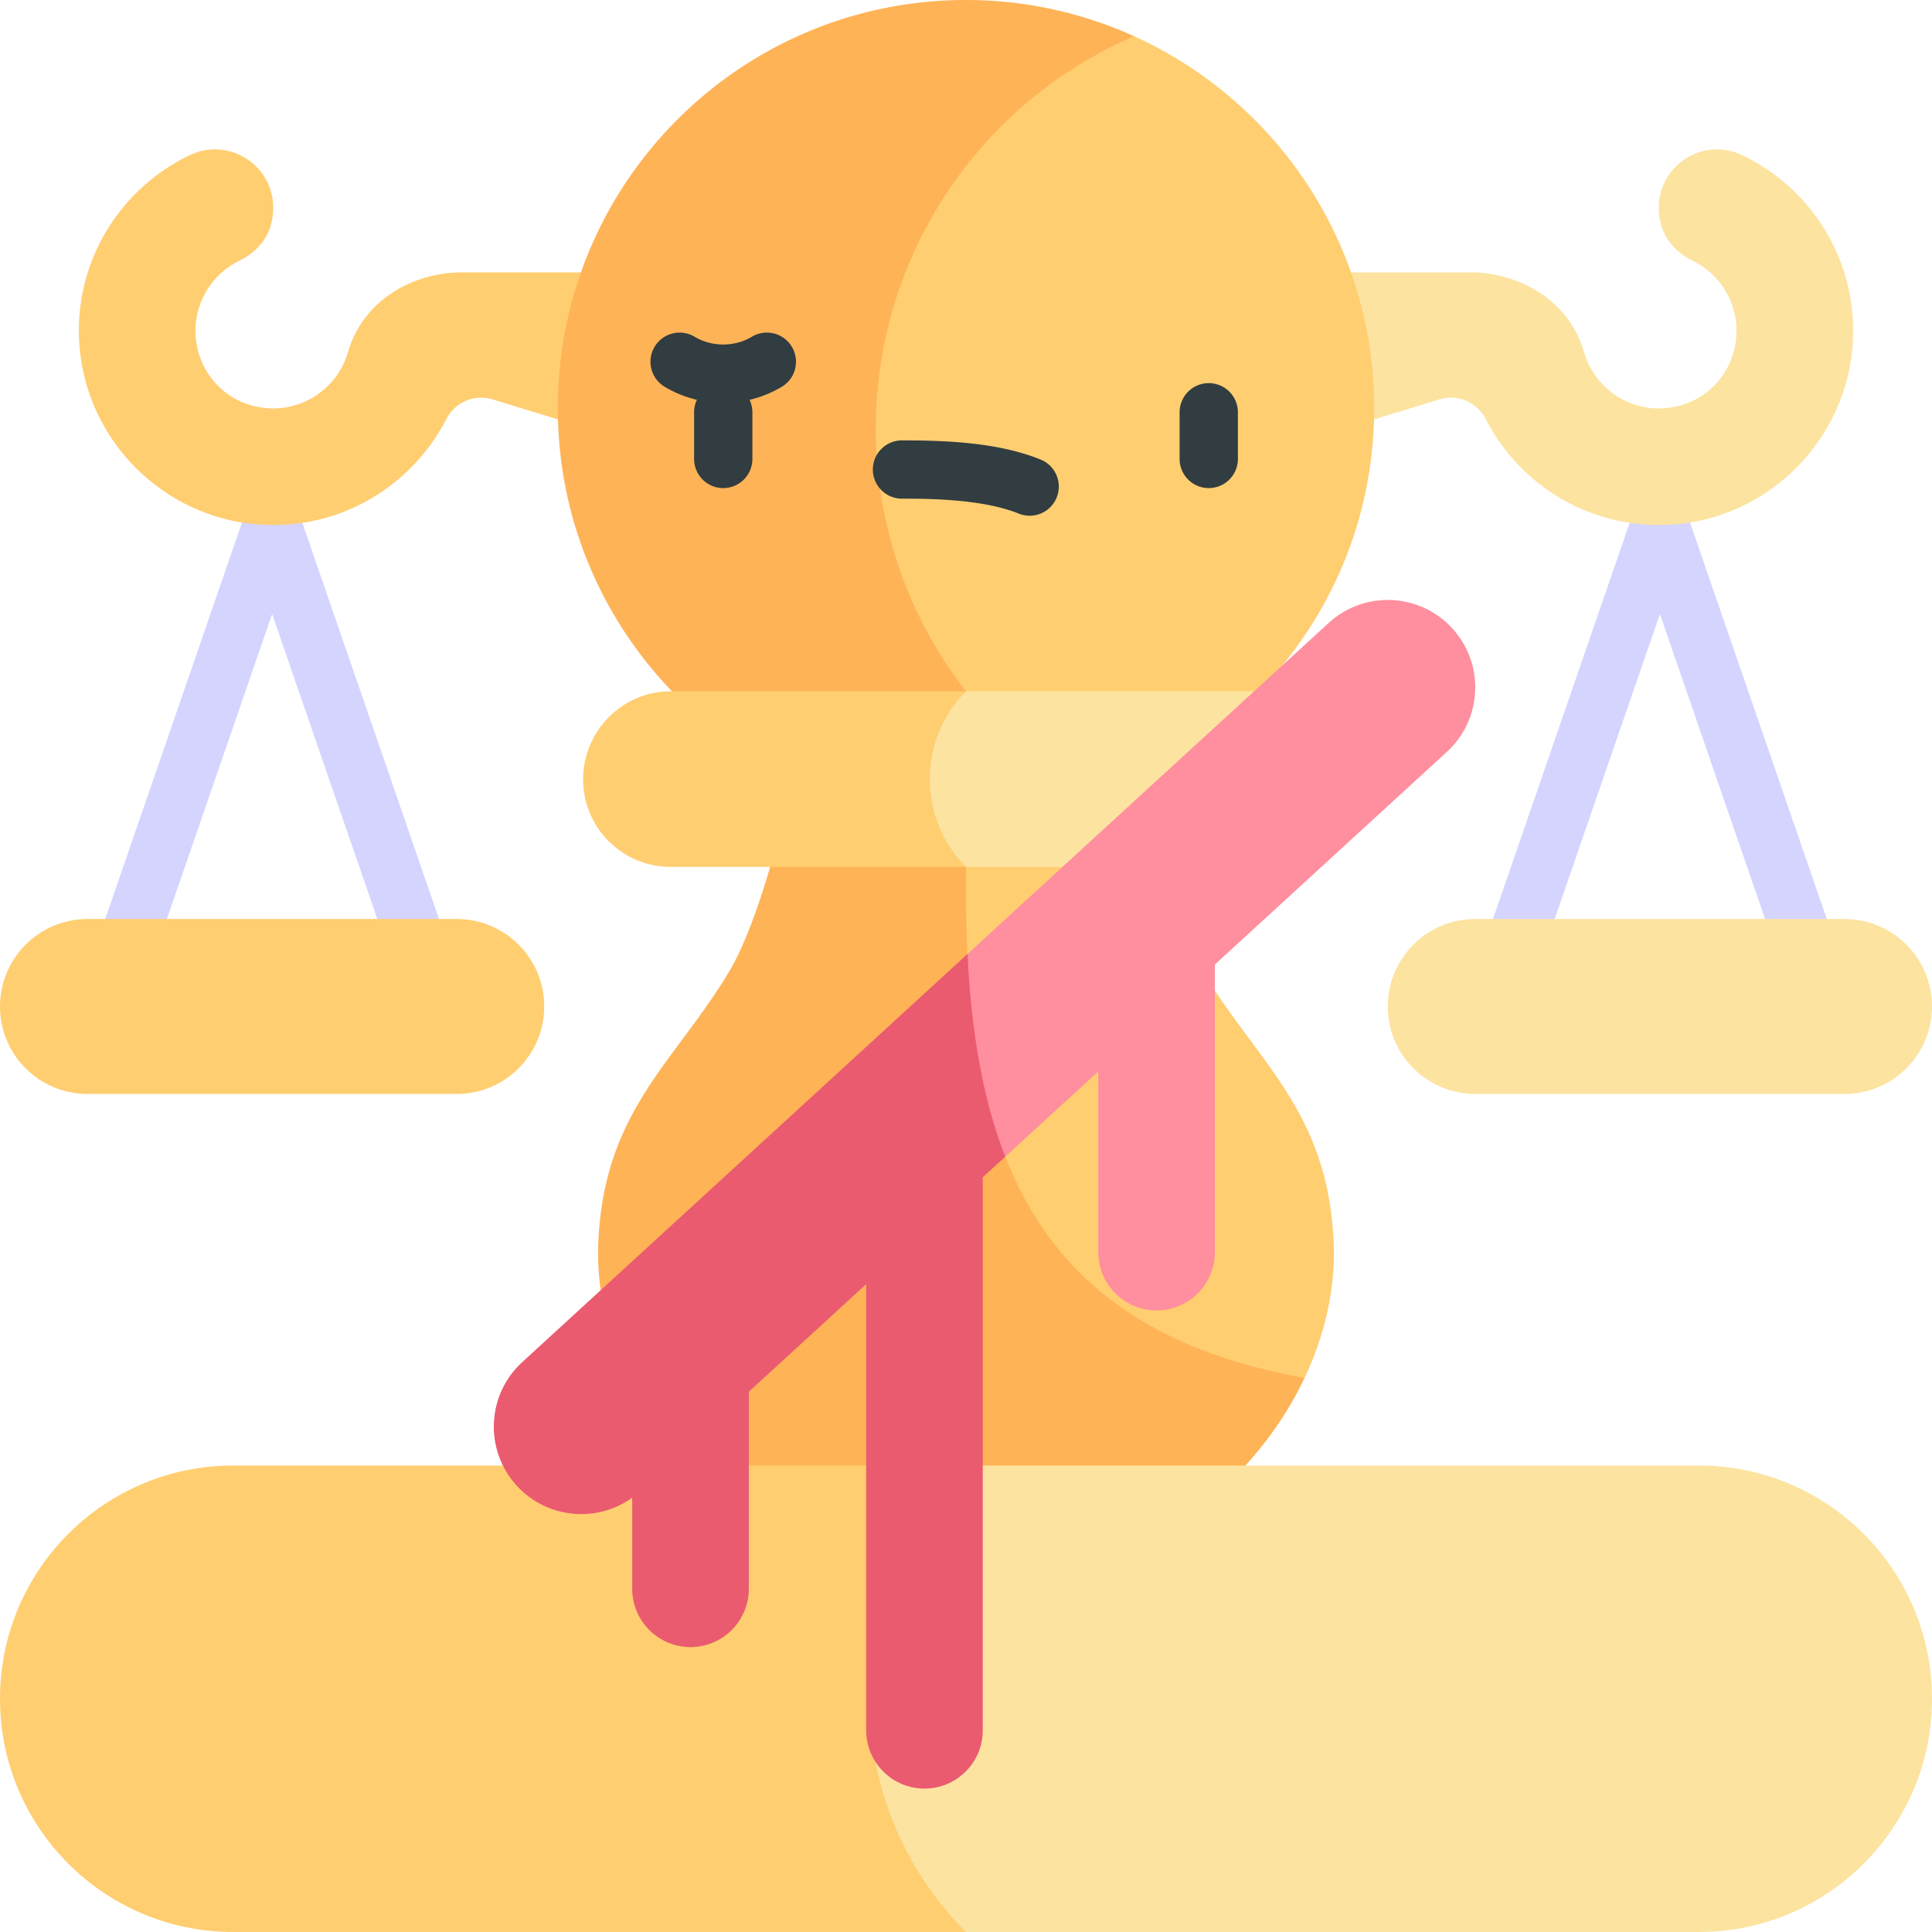 <svg viewBox="0 0 512 512" xmlns="http://www.w3.org/2000/svg"><g><g fill="#d4d4ff"><path d="M72.113 131.291a7.727 7.727 0 0 0-7.304 5.207L26.232 248.332l14.609 5.039 31.272-90.659 31.272 90.659 14.609-5.039-38.578-111.835a7.726 7.726 0 0 0-7.303-5.206zM447.191 136.497a7.726 7.726 0 0 0-14.608 0l-38.576 111.835 14.609 5.039 31.272-90.659 31.272 90.659 14.609-5.039z" fill="#d4d4ff"></path></g><path d="M121.046 243.548H23.179C10.378 243.548 0 253.925 0 266.727s10.378 23.179 23.179 23.179h97.867c12.801 0 23.179-10.378 23.179-23.179 0-12.802-10.377-23.179-23.179-23.179z" fill="#ffce71"></path><path d="M488.821 243.548h-97.867c-12.801 0-23.179 10.378-23.179 23.179 0 12.802 10.378 23.179 23.179 23.179h97.867c12.801 0 23.179-10.378 23.179-23.179 0-12.802-10.378-23.179-23.179-23.179z" fill="#fce3a0"></path><path d="M122.248 72.179c-11.983 0-25.863 6.743-30.048 21.181-2.78 9.592-12.36 16.324-23.154 14.608-9.21-1.464-16.116-8.782-17.119-18.053-.986-9.115 4.015-17.215 11.556-20.853 4.089-1.973 7.331-5.456 8.41-9.866 3.317-13.553-10.109-23.552-21.552-18.105-18.256 8.69-30.627 27.813-29.355 49.611 1.499 25.69 22.143 46.558 47.816 48.315 21.457 1.468 40.393-10.291 49.452-27.923 2.304-4.484 7.422-6.744 12.242-5.267L256 144.291V72.179z" fill="#ffce71"></path><path d="M389.752 72.179c11.983 0 25.863 6.743 30.048 21.181 2.78 9.592 12.36 16.324 23.154 14.608 9.21-1.464 16.116-8.782 17.119-18.053.986-9.114-4.015-17.214-11.557-20.853-4.089-1.973-7.331-5.456-8.41-9.866-3.317-13.553 10.109-23.552 21.552-18.105 18.256 8.69 30.626 27.813 29.355 49.611-1.499 25.69-22.143 46.558-47.816 48.315-21.457 1.468-40.393-10.291-49.452-27.923-2.304-4.484-7.422-6.744-12.242-5.267L256 144.291V72.179z" fill="#fce3a0"></path><path d="M300.54 9.602h-80.778v196.864h80.778c37.514-16.98 63.629-54.44 63.629-98.296S338.054 26.581 300.54 9.602z" fill="#ffce71"></path><path d="M235.654 85.467A113.256 113.256 0 0 1 300.54 9.602 107.72 107.72 0 0 0 256 0c-59.74 0-108.169 48.429-108.169 108.169S196.26 216.338 256 216.338c15.884 0 30.953-3.723 44.54-9.873L256 183.2a113.256 113.256 0 0 1-20.346-97.733z" fill="#ffb357"></path><g fill="#313d40"><path d="M320.333 101.535a7.725 7.725 0 0 0-7.726 7.726v12.362a7.726 7.726 0 1 0 15.452 0v-12.362a7.725 7.725 0 0 0-7.726-7.726zM199.243 89.245c-4.56 2.738-10.596 2.738-15.154 0a7.726 7.726 0 1 0-7.958 13.246 30.084 30.084 0 0 0 8.558 3.467 7.693 7.693 0 0 0-.749 3.303v12.362a7.725 7.725 0 0 0 7.726 7.726 7.725 7.725 0 0 0 7.726-7.726v-12.362a7.687 7.687 0 0 0-.749-3.303 30.095 30.095 0 0 0 8.557-3.467 7.726 7.726 0 0 0 2.644-10.602 7.724 7.724 0 0 0-10.601-2.644zM275.885 121.831c-11.122-4.548-24.9-5.127-36.846-5.127a7.725 7.725 0 0 0-7.726 7.726 7.725 7.725 0 0 0 7.726 7.726h.238c6.39 0 21.09.023 30.759 3.978a7.727 7.727 0 0 0 5.849-14.303z" fill="#313d40"></path></g><path d="M318.545 257.095c-5.998-10.212-12.283-30.482-16.466-50.629h-73.814v158.703H345.72c5.359-11.319 8.132-23.395 7.747-35.253-1.273-35.544-20.514-48.491-34.922-72.821z" fill="#ffce71"></path><path d="M266.407 306.528c-6.107-15.594-9.023-33.672-10.006-53.715a352.602 352.602 0 0 1-.401-17.26v-29.088h-46.125c-4.183 20.118-10.444 40.454-16.42 50.629-14.407 24.33-33.648 37.278-34.922 72.821a70.04 70.04 0 0 0 .664 11.996c3.252 23.136 17.717 45.855 39.251 60.972a100.308 100.308 0 0 0 21.512 11.486 99.36 99.36 0 0 0 30.905 6.545c1.697.084 3.408.128 5.134.127 41.49.033 75.161-25.124 89.72-55.874-44.127-7.939-67.594-28.715-79.312-58.639z" fill="#ffb357"></path><path d="M450.189 388.378H256l-103.018 61.811L256 512h194.189C484.326 512 512 484.326 512 450.189c0-34.138-27.674-61.811-61.811-61.811z" fill="#fce3a0"></path><path d="M256 388.378H61.811C27.674 388.378 0 416.051 0 450.189 0 484.326 27.674 512 61.811 512H256c-34.137-34.137-34.137-89.485 0-123.622z" fill="#ffce71"></path><path d="M334.466 183.2H256l-33.395 23.265L256 229.73h78.466c12.802 0 23.179-10.55 23.179-23.351S347.267 183.2 334.466 183.2z" fill="#fce3a0"></path><path d="M256 183.2h-78.294c-12.801 0-23.179 10.549-23.179 23.351 0 12.801 10.378 23.179 23.179 23.179H256c-12.801-12.801-12.801-33.728 0-46.53z" fill="#ffce71"></path><path d="M384.862 166.508c-8.651-9.438-23.312-10.074-32.75-1.425l-95.711 87.729-12.144 53.715h22.149l24.636-22.582v47.883c0 8.534 6.918 15.453 15.453 15.453s15.453-6.918 15.453-15.453v-76.212l61.488-56.361c9.437-8.648 10.076-23.31 1.426-32.747z" fill="#ff8e9e"></path><path d="M266.407 306.528c-6.107-15.594-9.023-33.672-10.006-53.715L138.383 360.99c-9.437 8.65-10.075 23.312-1.426 32.749 7.89 8.607 21.006 10.045 30.586 3.16v24.143c0 8.534 6.919 15.453 15.453 15.453s15.453-6.919 15.453-15.453v-52.223l31.093-28.5v118.223c0 8.534 6.919 15.453 15.453 15.453s15.453-6.919 15.453-15.453V311.99z" fill="#ea5b70"></path></g></svg>